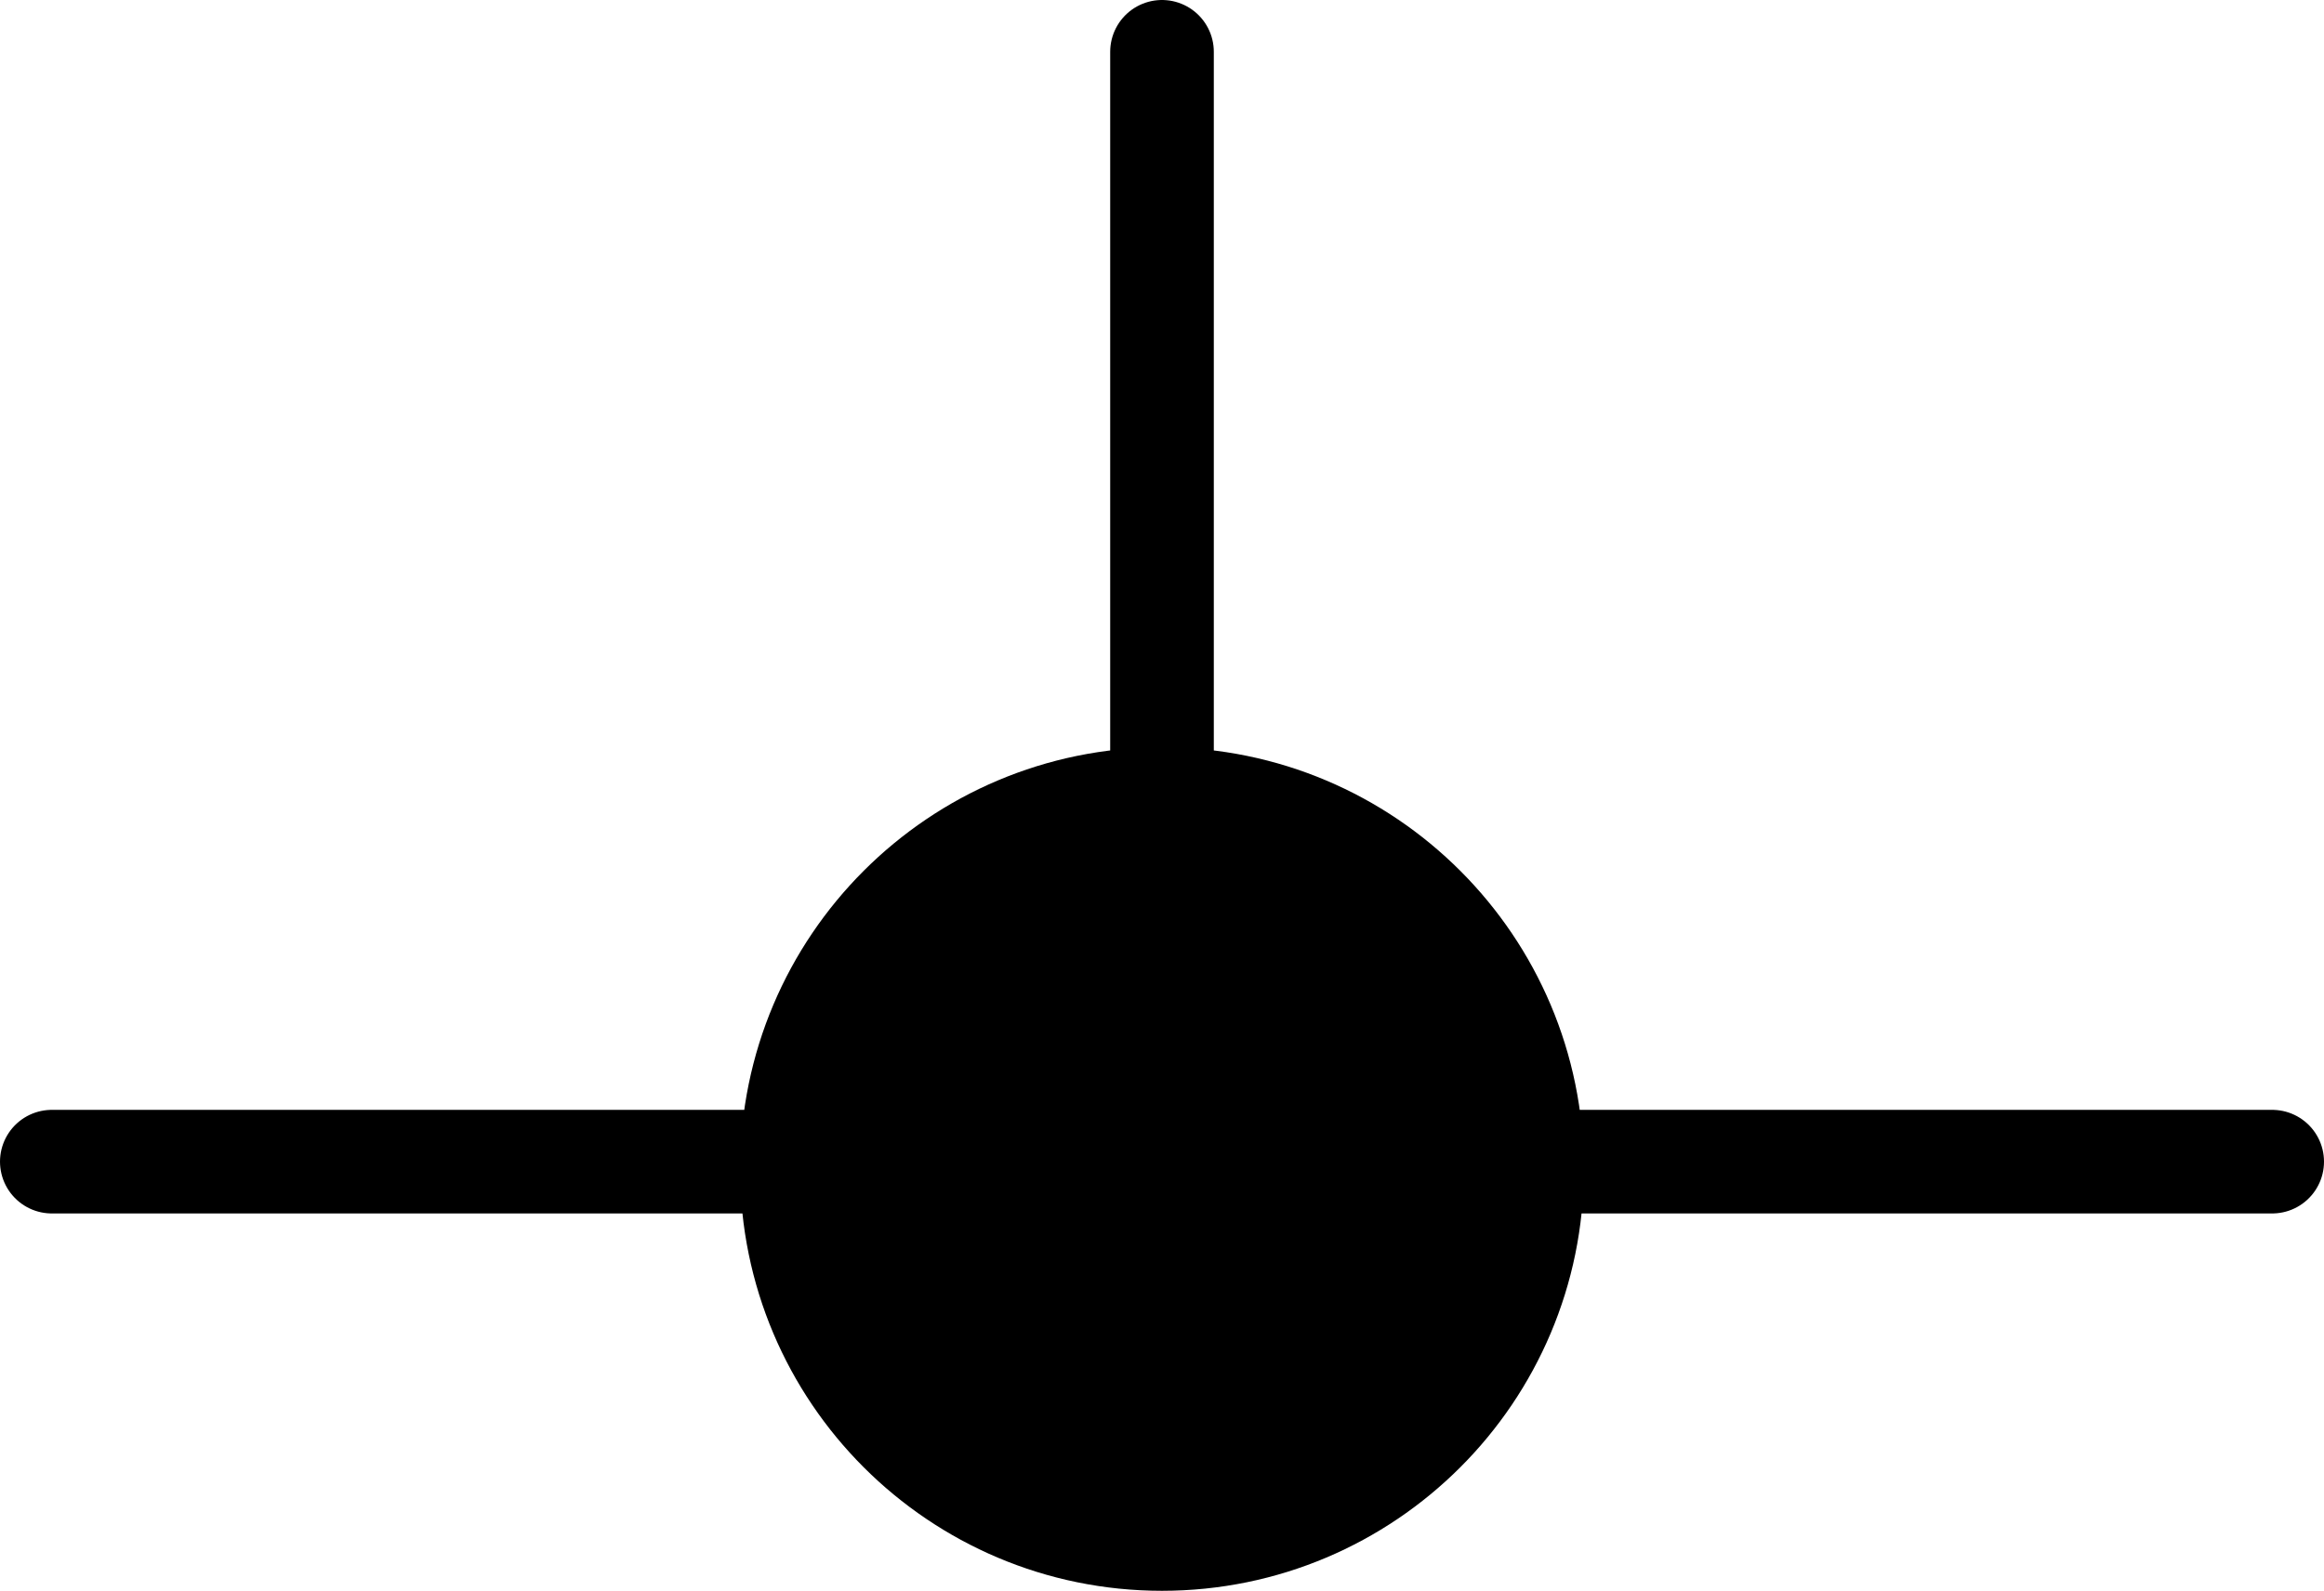 <svg
  width="314"
  height="215"
  viewBox="0 0 314 215"
  fill="none"
  xmlns="http://www.w3.org/2000/svg"
>
  <path
    d="M207 158C207 185.614 184.614 208 157 208C129.386 208 107 185.614 107 158C107 130.386 129.386 108 157 108C184.614 108 207 130.386 207 158Z"
    fill="currentColor"
  />
  <path
    d="M7 157H307M157 157V7M207 158C207 185.614 184.614 208 157 208C129.386 208 107 185.614 107 158C107 130.386 129.386 108 157 108C184.614 108 207 130.386 207 158Z"
    stroke="currentColor"
    stroke-width="14"
    stroke-linecap="round"
  />
</svg>
